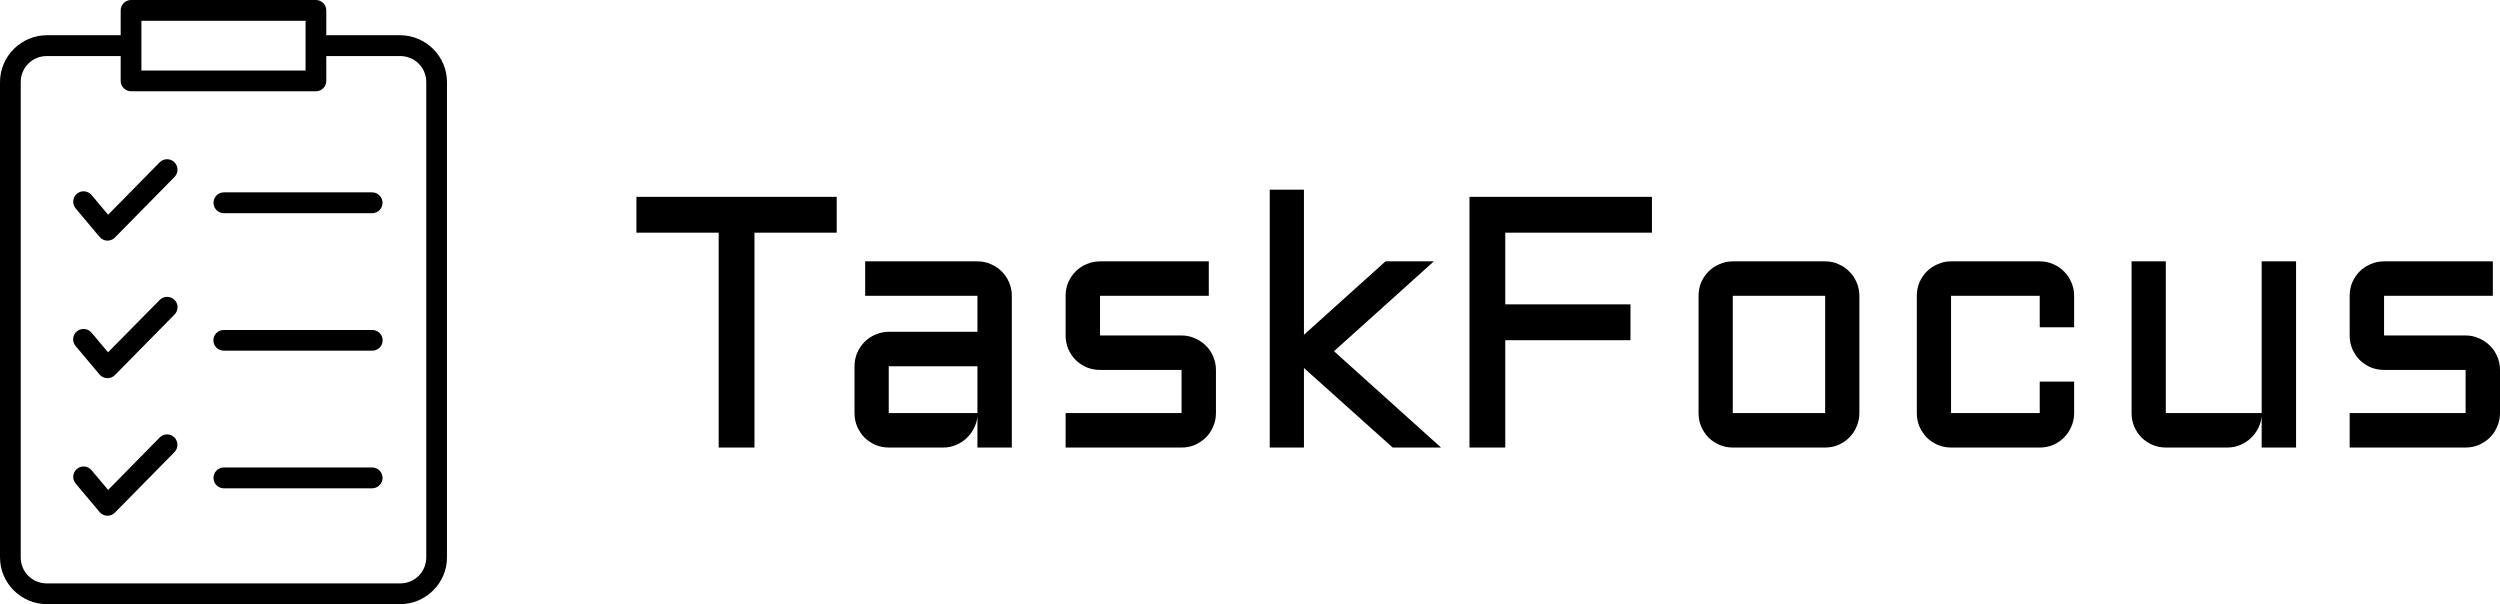 <svg width="240" height="58" viewBox="0 0 240 58" fill="none" xmlns="http://www.w3.org/2000/svg">
<path fill-rule="evenodd" clip-rule="evenodd" d="M12.584 7.29205e-06C12.453 -0 12.323 0.025 12.201 0.075C12.08 0.126 11.969 0.2 11.877 0.293C11.784 0.386 11.71 0.497 11.66 0.619C11.61 0.741 11.585 0.872 11.585 1.004V3.381H4.51C2.032 3.381 1.12844e-05 5.401 0 7.882V53.506C0 55.987 2.032 58 4.51 58H38.4C40.877 58 42.911 55.987 42.911 53.506V7.882C42.911 5.401 40.877 3.381 38.4 3.381H31.324V1.004C31.325 0.739 31.221 0.484 31.035 0.296C30.849 0.107 30.597 0.001 30.333 7.29205e-06H12.584ZM13.575 2H29.334V6.769H13.575V2ZM4.51 5.38H11.585V7.765C11.586 8.03 11.692 8.284 11.879 8.471C12.067 8.657 12.32 8.762 12.584 8.761H30.333C30.595 8.76 30.847 8.655 31.033 8.468C31.218 8.281 31.323 8.029 31.324 7.765V5.38H38.4C39.819 5.38 40.921 6.485 40.921 7.882V53.506C40.921 54.904 39.819 56.008 38.4 56.008H4.51C3.09 56.008 1.99 54.904 1.99 53.506V7.882C1.99 6.485 3.09 5.38 4.51 5.38ZM16.034 15.284C15.903 15.284 15.774 15.311 15.653 15.362C15.532 15.412 15.423 15.487 15.331 15.581L10.38 20.615L8.786 18.719C8.702 18.618 8.598 18.535 8.482 18.475C8.366 18.415 8.239 18.378 8.109 18.367C7.978 18.356 7.847 18.371 7.723 18.411C7.598 18.451 7.482 18.515 7.383 18.6C7.283 18.684 7.2 18.788 7.14 18.905C7.081 19.022 7.044 19.149 7.033 19.28C7.022 19.411 7.037 19.543 7.077 19.668C7.117 19.794 7.181 19.91 7.266 20.01L9.565 22.748C9.654 22.853 9.764 22.939 9.888 22.999C10.011 23.06 10.146 23.094 10.283 23.1C10.42 23.105 10.557 23.082 10.685 23.032C10.813 22.982 10.93 22.906 11.027 22.808L16.75 16.991C16.842 16.897 16.915 16.786 16.964 16.665C17.014 16.543 17.039 16.412 17.038 16.281C17.037 16.149 17.011 16.019 16.96 15.898C16.909 15.777 16.835 15.667 16.742 15.575C16.649 15.482 16.538 15.408 16.417 15.358C16.295 15.308 16.166 15.283 16.034 15.284ZM21.489 18.467C21.226 18.467 20.974 18.572 20.788 18.759C20.601 18.946 20.496 19.199 20.495 19.463C20.495 19.594 20.52 19.725 20.57 19.846C20.619 19.968 20.692 20.078 20.785 20.172C20.877 20.265 20.987 20.339 21.107 20.39C21.228 20.44 21.358 20.466 21.489 20.467H35.733C35.863 20.466 35.993 20.44 36.113 20.389C36.234 20.338 36.343 20.264 36.435 20.171C36.527 20.078 36.6 19.967 36.65 19.846C36.699 19.724 36.724 19.594 36.724 19.463C36.723 19.199 36.618 18.946 36.432 18.76C36.247 18.573 35.995 18.468 35.733 18.467H21.489ZM16.03 28.497C15.767 28.501 15.515 28.608 15.331 28.796L10.372 33.821L8.788 31.934C8.618 31.733 8.376 31.607 8.114 31.583C7.851 31.559 7.59 31.639 7.386 31.805C7.284 31.889 7.2 31.992 7.138 32.108C7.077 32.224 7.038 32.351 7.026 32.482C7.014 32.613 7.028 32.745 7.068 32.871C7.107 32.996 7.171 33.113 7.256 33.213L9.554 35.951C9.644 36.058 9.755 36.144 9.881 36.205C10.006 36.266 10.143 36.3 10.283 36.305C10.422 36.309 10.561 36.285 10.691 36.234C10.82 36.182 10.938 36.104 11.035 36.004L16.759 30.19C16.851 30.097 16.924 29.986 16.973 29.865C17.022 29.744 17.047 29.614 17.046 29.483C17.044 29.353 17.017 29.223 16.966 29.103C16.914 28.983 16.84 28.874 16.746 28.782C16.652 28.69 16.54 28.618 16.418 28.569C16.295 28.52 16.162 28.495 16.03 28.497ZM21.483 31.677C21.218 31.677 20.964 31.782 20.777 31.968C20.589 32.154 20.484 32.407 20.484 32.67C20.484 32.934 20.589 33.187 20.777 33.373C20.964 33.56 21.218 33.664 21.483 33.665H35.736C36.001 33.664 36.255 33.56 36.443 33.373C36.63 33.187 36.735 32.934 36.736 32.67C36.735 32.407 36.63 32.154 36.443 31.968C36.255 31.782 36.001 31.677 35.736 31.677H21.483ZM16.034 41.701C15.903 41.701 15.774 41.728 15.653 41.779C15.532 41.83 15.423 41.904 15.331 41.998L10.38 47.032L8.786 45.136C8.702 45.036 8.598 44.953 8.482 44.892C8.366 44.832 8.239 44.795 8.109 44.784C7.978 44.773 7.847 44.788 7.723 44.828C7.598 44.868 7.482 44.932 7.383 45.017C7.283 45.102 7.2 45.206 7.14 45.322C7.081 45.439 7.044 45.567 7.033 45.698C7.022 45.829 7.037 45.96 7.077 46.086C7.117 46.211 7.181 46.327 7.266 46.427L9.565 49.159C9.654 49.264 9.764 49.35 9.888 49.41C10.011 49.47 10.146 49.505 10.284 49.51C10.421 49.516 10.558 49.492 10.686 49.442C10.814 49.392 10.93 49.315 11.027 49.218L16.75 43.4C16.933 43.212 17.036 42.958 17.034 42.694C17.033 42.431 16.928 42.178 16.742 41.992C16.649 41.899 16.538 41.825 16.417 41.775C16.295 41.725 16.166 41.7 16.034 41.701ZM21.489 44.876C21.358 44.877 21.228 44.903 21.107 44.953C20.987 45.004 20.877 45.078 20.785 45.171C20.692 45.264 20.619 45.375 20.57 45.497C20.52 45.618 20.495 45.749 20.495 45.88C20.496 46.145 20.601 46.398 20.787 46.585C20.973 46.772 21.225 46.878 21.489 46.878H35.733C35.996 46.877 36.247 46.772 36.433 46.584C36.619 46.398 36.723 46.144 36.724 45.88C36.724 45.749 36.699 45.619 36.65 45.497C36.6 45.376 36.527 45.265 36.435 45.172C36.343 45.079 36.234 45.005 36.113 44.954C35.993 44.903 35.863 44.877 35.733 44.876H21.489Z" fill="black"/>
<path d="M61.098 18.897H80.324V22.337H72.429V42.963H68.993V22.337H61.098V18.897Z" fill="black"/>
<path d="M82.034 35.159C82.034 34.7 82.118 34.275 82.285 33.884C82.464 33.481 82.699 33.129 82.989 32.826C83.291 32.524 83.643 32.289 84.045 32.121C84.448 31.942 84.872 31.853 85.319 31.853H93.834V28.396H83.056V25.09H93.834C94.293 25.09 94.723 25.179 95.125 25.358C95.527 25.526 95.874 25.761 96.164 26.063C96.466 26.354 96.701 26.701 96.868 27.104C97.047 27.506 97.136 27.937 97.136 28.396V42.963H93.834V39.942C93.801 40.356 93.689 40.748 93.499 41.117C93.309 41.486 93.063 41.811 92.762 42.09C92.471 42.359 92.136 42.571 91.756 42.728C91.376 42.885 90.974 42.963 90.549 42.963H85.319C84.872 42.963 84.448 42.879 84.045 42.711C83.643 42.532 83.291 42.297 82.989 42.006C82.699 41.704 82.464 41.352 82.285 40.949C82.118 40.546 82.034 40.116 82.034 39.657V35.159ZM85.319 39.657H93.834V35.159H85.319V39.657Z" fill="black"/>
<path d="M113.429 39.657V35.512H105.601C105.143 35.512 104.713 35.428 104.311 35.26C103.908 35.081 103.556 34.846 103.255 34.555C102.964 34.253 102.729 33.901 102.551 33.498C102.383 33.095 102.299 32.664 102.299 32.205V28.396C102.299 27.937 102.383 27.506 102.551 27.104C102.729 26.701 102.964 26.354 103.255 26.063C103.556 25.761 103.908 25.526 104.311 25.358C104.713 25.179 105.143 25.09 105.601 25.09H116.044V28.396H105.601V32.205H113.429C113.887 32.205 114.312 32.295 114.703 32.474C115.105 32.642 115.457 32.877 115.759 33.179C116.061 33.47 116.296 33.817 116.463 34.219C116.642 34.622 116.731 35.053 116.731 35.512V39.657C116.731 40.116 116.642 40.546 116.463 40.949C116.296 41.352 116.061 41.704 115.759 42.006C115.457 42.297 115.105 42.532 114.703 42.711C114.312 42.879 113.887 42.963 113.429 42.963H102.299V39.657H113.429Z" fill="black"/>
<path d="M133.695 42.963L125.179 35.327V42.963H121.894V18.209H125.179V32.138L133.007 25.09H137.651L128.063 33.716L138.338 42.963H133.695Z" fill="black"/>
<path d="M141.07 18.897H158.586V22.337H144.506V29.218H156.525V32.659H144.506V42.963H141.07V18.897Z" fill="black"/>
<path d="M178.5 39.657C178.5 40.116 178.41 40.546 178.232 40.949C178.064 41.352 177.829 41.704 177.528 42.006C177.237 42.297 176.891 42.532 176.488 42.711C176.097 42.879 175.673 42.963 175.214 42.963H166.347C165.9 42.963 165.476 42.879 165.073 42.711C164.671 42.532 164.319 42.297 164.017 42.006C163.727 41.704 163.492 41.352 163.313 40.949C163.146 40.546 163.062 40.116 163.062 39.657V28.396C163.062 27.937 163.146 27.506 163.313 27.104C163.492 26.701 163.727 26.354 164.017 26.063C164.319 25.761 164.671 25.526 165.073 25.358C165.476 25.179 165.9 25.09 166.347 25.09H175.214C175.673 25.09 176.097 25.179 176.488 25.358C176.891 25.526 177.237 25.761 177.528 26.063C177.829 26.354 178.064 26.701 178.232 27.104C178.41 27.506 178.5 27.937 178.5 28.396V39.657ZM166.347 28.396V39.657H175.214V28.396H166.347Z" fill="black"/>
<path d="M187.3 28.396V39.657H195.815V36.636H199.117V39.657C199.117 40.116 199.028 40.546 198.849 40.949C198.681 41.352 198.447 41.704 198.145 42.006C197.854 42.297 197.508 42.532 197.106 42.711C196.703 42.879 196.273 42.963 195.815 42.963H187.3C186.853 42.963 186.428 42.879 186.026 42.711C185.624 42.532 185.272 42.297 184.97 42.006C184.679 41.704 184.445 41.352 184.266 40.949C184.098 40.546 184.015 40.116 184.015 39.657V28.396C184.015 27.937 184.098 27.506 184.266 27.104C184.445 26.701 184.679 26.354 184.97 26.063C185.272 25.761 185.624 25.526 186.026 25.358C186.428 25.179 186.853 25.09 187.3 25.09H195.815C196.273 25.09 196.703 25.179 197.106 25.358C197.508 25.526 197.854 25.761 198.145 26.063C198.447 26.354 198.681 26.701 198.849 27.104C199.028 27.506 199.117 27.937 199.117 28.396V31.417H195.815V28.396H187.3Z" fill="black"/>
<path d="M204.632 25.09H207.917V39.657H217.12V25.09H220.422V42.963H217.12V39.942C217.086 40.356 216.974 40.748 216.784 41.117C216.594 41.486 216.349 41.811 216.047 42.09C215.756 42.359 215.421 42.571 215.041 42.728C214.661 42.885 214.259 42.963 213.834 42.963H207.917C207.47 42.963 207.046 42.879 206.643 42.711C206.241 42.532 205.889 42.297 205.587 42.006C205.297 41.704 205.062 41.352 204.883 40.949C204.716 40.546 204.632 40.116 204.632 39.657V25.09Z" fill="black"/>
<path d="M236.698 39.657V35.512H228.87C228.412 35.512 227.982 35.428 227.579 35.26C227.177 35.081 226.825 34.846 226.523 34.555C226.233 34.253 225.998 33.901 225.819 33.498C225.652 33.095 225.568 32.664 225.568 32.205V28.396C225.568 27.937 225.652 27.506 225.819 27.104C225.998 26.701 226.233 26.354 226.523 26.063C226.825 25.761 227.177 25.526 227.579 25.358C227.982 25.179 228.412 25.09 228.87 25.09H239.313V28.396H228.87V32.205H236.698C237.156 32.205 237.581 32.295 237.972 32.474C238.374 32.642 238.726 32.877 239.028 33.179C239.33 33.47 239.564 33.817 239.732 34.219C239.911 34.622 240 35.053 240 35.512V39.657C240 40.116 239.911 40.546 239.732 40.949C239.564 41.352 239.33 41.704 239.028 42.006C238.726 42.297 238.374 42.532 237.972 42.711C237.581 42.879 237.156 42.963 236.698 42.963H225.568V39.657H236.698Z" fill="black"/>
</svg>
